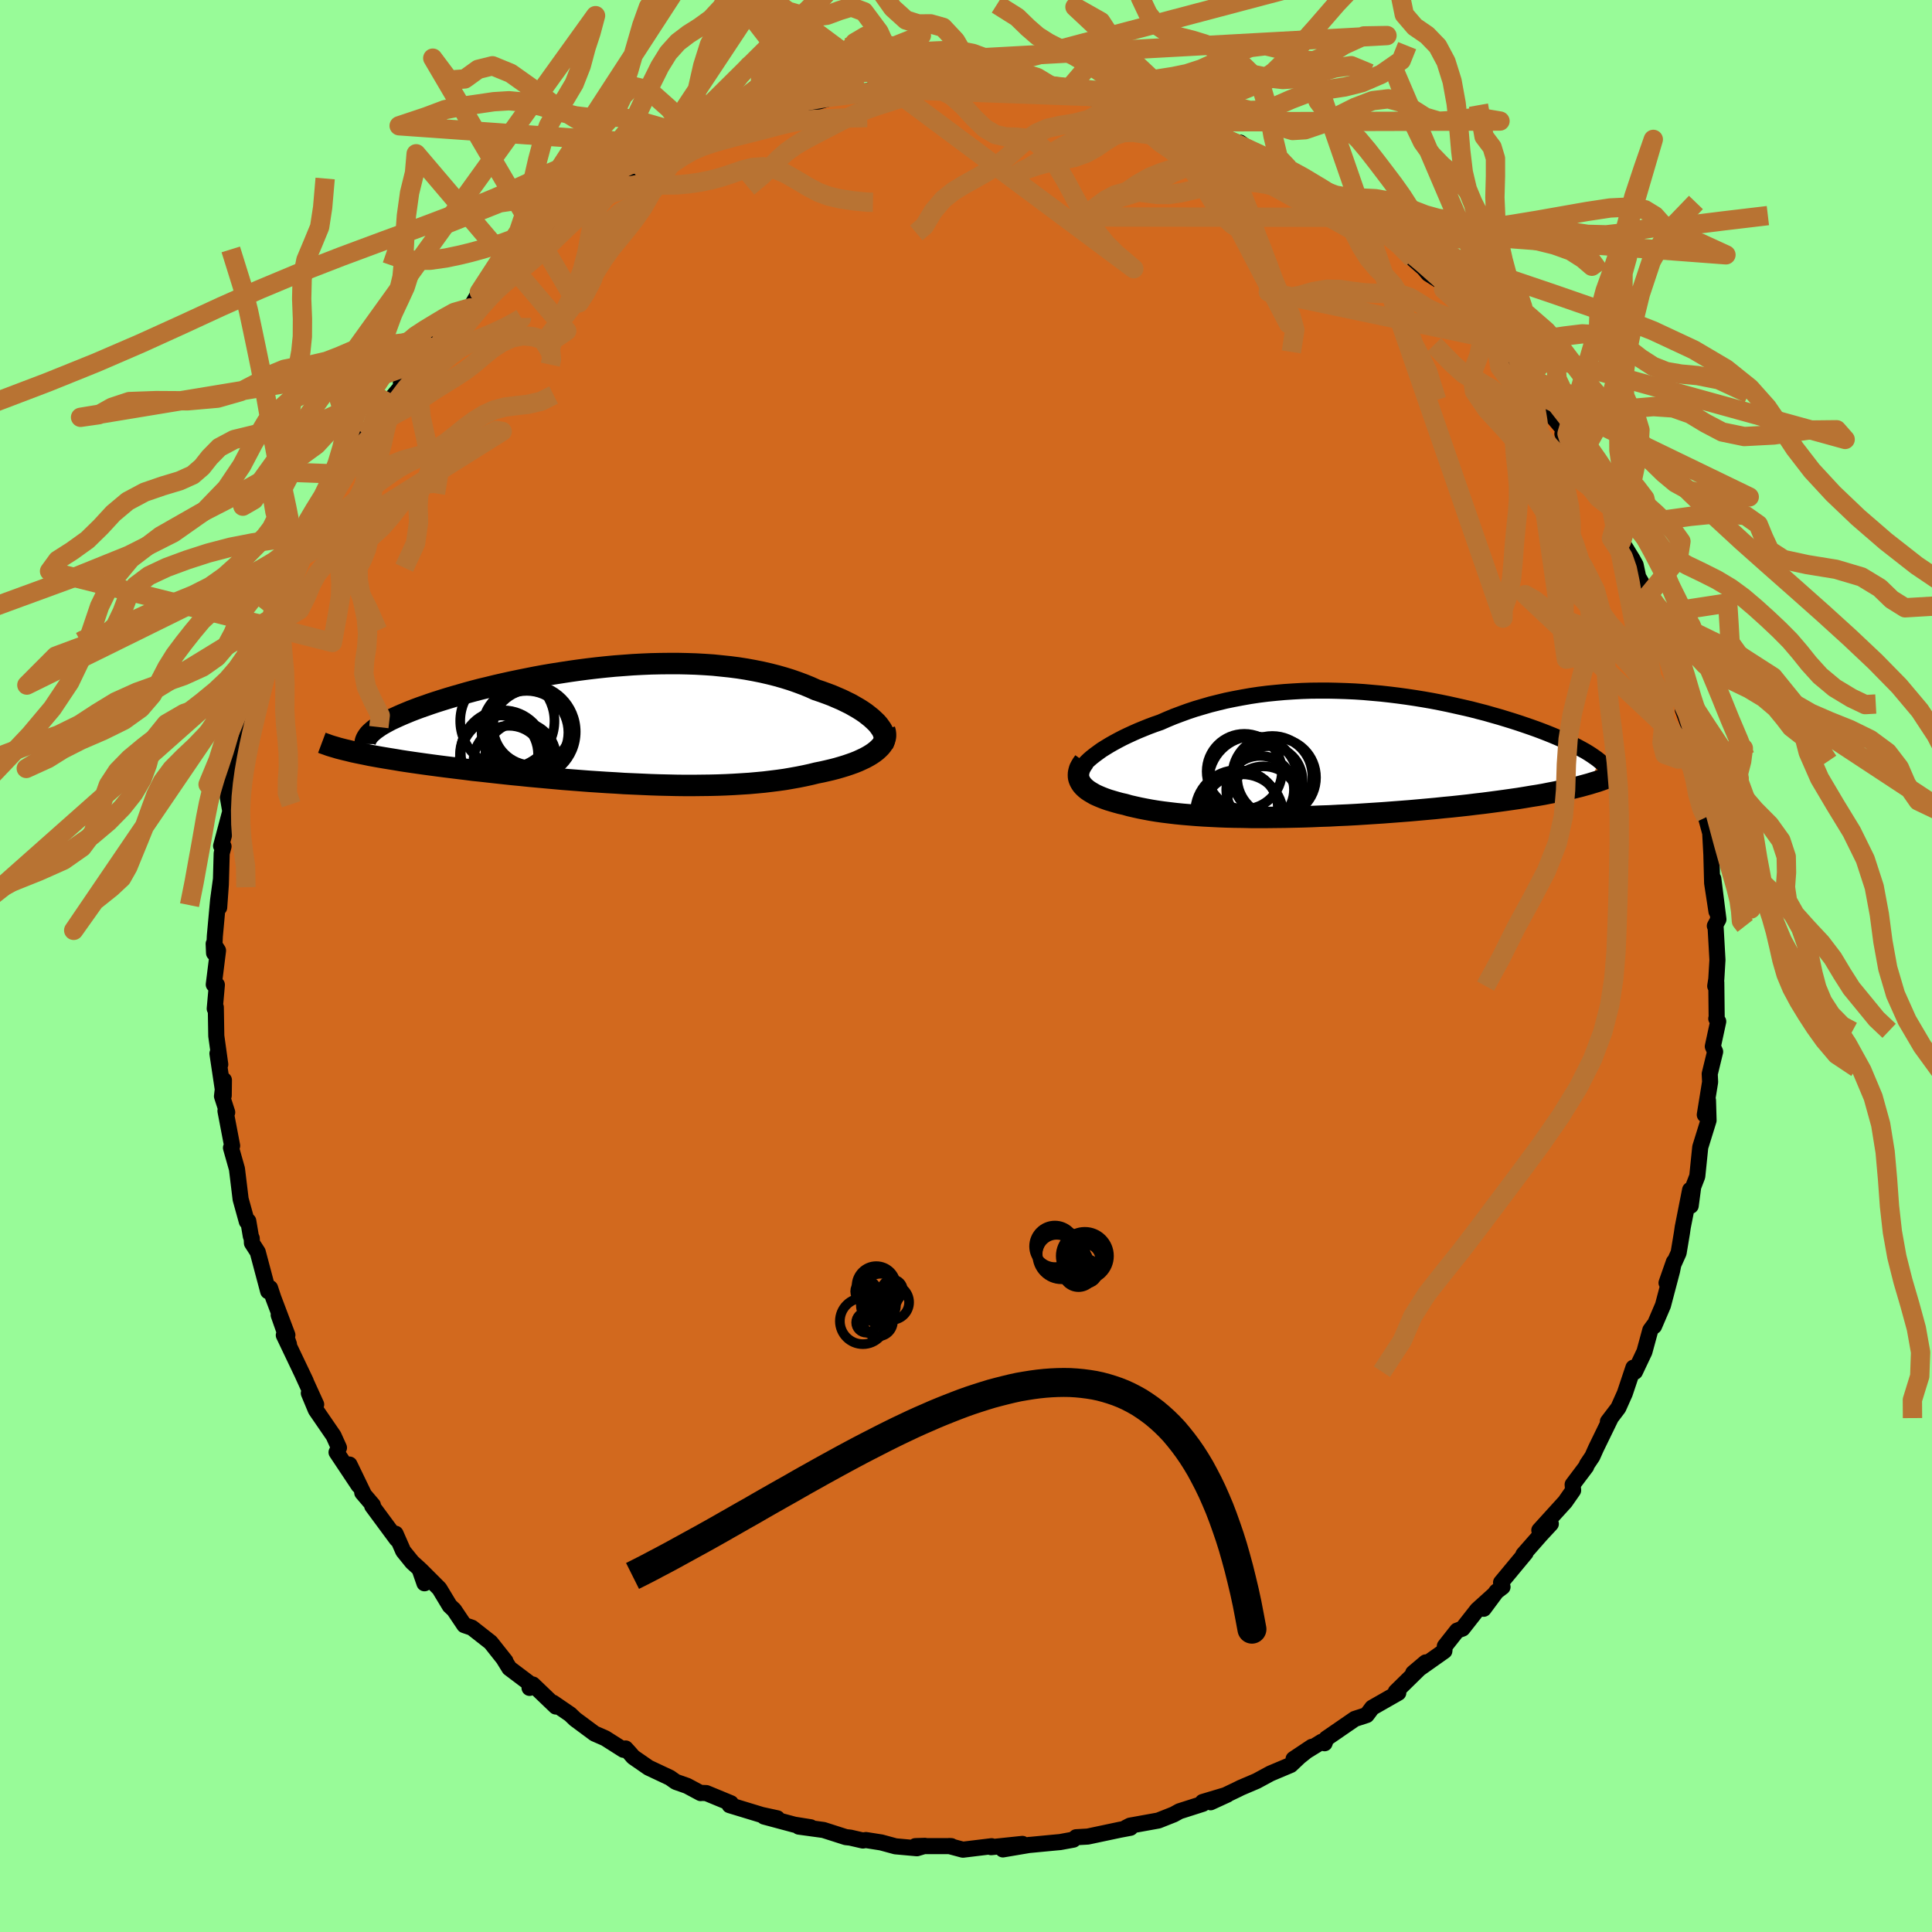 <svg xmlns="http://www.w3.org/2000/svg" width="500" height="500" viewBox="-100 -100 200 200"><defs><clipPath id="c"><path d="m26.6-.22-.25-.24-.27-.25-.3-.24-.32-.25-.35-.24-.38-.24-.4-.23-.42-.24-.45-.22-.47-.23-.49-.21-.51-.22-.53-.2-.55-.2-.57-.19-.62-.28-.64-.26-.67-.25-.69-.24-.71-.22-.74-.21-.75-.19-.78-.18-.8-.16-.82-.15-.83-.13-.85-.11-.86-.09-.88-.09-.89-.06-.9-.05L7-6.32l-.92-.02h-.93l-.94.01-.93.02-.94.04-.95.05-.94.07-.94.07-.94.09-.94.1-.93.11-.92.12-.92.13-.91.14-.89.14-.89.15-.87.16-.86.17-.84.17-.82.17-.81.18-.79.18-.77.19-.76.18-.73.19-.7.19-.69.2-.67.19-.64.19-.61.19-.6.19-.57.19-.54.19-.52.18-.51.19-.47.18-.46.19-.43.18-.41.18-.39.18-.37.17-.34.18-.31.17-.3.17-.27.17-.24.17-.23.16-2.27 2.3.42.09.44.09.45.09.47.1.5.09.5.09.53.09.55.09.56.09.58.1.59.09.61.09.63.09.64.09.66.09.68.09.7.09.72.09.73.09.75.09.77.1.78.08.8.09.81.09.82.09.84.09.85.08.86.09.87.08.88.08.88.08.89.08.9.07.9.07.91.07.91.06.91.06.91.05.91.06.91.04.91.04.9.04.9.03.89.02.89.02.88.01h.87l.86-.01.85-.01.85-.02.82-.03.82-.04.8-.05.79-.05.78-.07.75-.07.75-.09.72-.09.71-.1.69-.12.67-.12.65-.13.64-.14.61-.15.55-.11.53-.12.51-.12.5-.13.48-.14.46-.14.44-.15.42-.15.4-.16.37-.17.36-.17.33-.18.3-.18.28-.19.26-.2"/></clipPath><clipPath id="b"><path d="m-24.96.29.32-.25.34-.25.36-.26.4-.25.41-.25.44-.25.46-.25.48-.25.5-.24.52-.24.54-.24.56-.23.57-.23.59-.22.61-.21.68-.3.7-.29.72-.27.74-.27.75-.25.78-.23.79-.23.8-.2.82-.2.83-.17.85-.16.85-.15.87-.13.87-.11.89-.09.89-.08.9-.06.9-.05.91-.03.91-.01h.92l.91.02.92.03.91.04.91.06.91.08.9.08.9.1.89.11.88.12.87.13.86.14.86.15.83.16.83.17.81.18.8.18.78.18.77.2.74.19.73.21.71.2.69.21.68.21.65.21.62.21.61.21.59.21.56.21.54.21.52.21.5.21.48.21.46.21.44.2.42.21.4.21.37.2.36.2.33.2.31.2.29.2.27.19.25.2-1.04 2.4-.44.12-.47.13-.48.12-.5.12-.53.12-.54.11-.57.12-.58.11-.6.12-.63.11-.64.1-.65.11-.68.11-.69.1-.71.1-.73.1-.75.1-.77.1-.78.09-.81.1-.82.09-.84.09-.85.08-.86.09-.88.08-.89.08-.9.08-.9.07-.92.07-.92.07-.92.06-.93.06-.94.06-.93.05-.93.04-.93.05-.93.03-.93.04-.92.03-.91.02-.91.02-.9.01-.89.01h-1.74l-.85-.02-.84-.01-.82-.02-.81-.03-.79-.04-.77-.04-.75-.05-.74-.06-.71-.06-.7-.07-.67-.08-.65-.08-.63-.09-.61-.1-.59-.11-.56-.11-.54-.12-.52-.12-.49-.14-.45-.1-.44-.12-.41-.12-.4-.12-.37-.13-.36-.14-.33-.14-.31-.14-.28-.16-.27-.16-.24-.16-.21-.17-.19-.18-.16-.18-.13-.19"/></clipPath><filter id="a"><feTurbulence baseFrequency=".05" numOctaves="3" result="noise" type="noise"/><feDisplacementMap in="SourceGraphic" in2="noise" scale="2"/></filter></defs><rect width="100%" height="100%" x="-100" y="-100" fill="#98FB98"/><path fill="#D2691E" stroke="#000" stroke-linejoin="round" stroke-width="1.667" d="m77.67 1.37-.11.71.11-.38.04 3.63-.04.12.2.29-.56 2.59.24.54-.56 2.3.04.84-.55 3.39.33-1.49.06 2.07-.86 2.77-.31 3.02-.42 1.09-.26 1.96-.06-1.64-.76 3.85-.09.62-.34 2.04-.58 1.29-.67 1.82.76-2.17-.19.94-.94 3.56-.92 2.15-.03-.08-.36.49-.61 2.24-.98 2.07-.16-.42-.89 2.66-.67 1.5-1.08 1.42.29-.36-1.52 3.12-.38.85-.57.85-.07.2-1.4 1.86.05.6-.83 1.19-2.67 2.94 1.19-.66-1.04 1.12-1.8 2.05.23-.16-2.54 3.06.15.46-.63.48-1.32 1.78.96-1.36-1.62 1.46-1.53 1.95-.56.21-1.27 1.61-.05.5-3.23 2.28 1.3-1.1-3.1 3.04.25.07.01.04-2.42 1.38-.28.16-.57.76-1.23.4-2.95 2.03-.18.49-.29-.16-2.92 1.79 1.89-1.26-1.29 1.03-.9.85-2.09.88-1.44.78-1.62.69-.36.18-2.78 1.33 1.72-.79-2.54.76.01.19-2.41.77-.6.33-1.59.63-2.93.53-.41.21.45.01-1.11.21-3.3.7-1.21.07-.29.25-1.36.25-.66.06-2.62.25.13-.02-2.78.47 2.02-.57-3.24.34.05-.1-2.97.36-1.42-.38.22.01h-3.72l.99-.03-.83.25-2.22-.2-1.47-.4-1.59-.25-.32.05-1.3-.3-.46-.05-2.31-.74-2.56-.35 1.23.07-1.69-.27-3.13-.84 1.36.18-1.61-.35-3.32-1.01.13-.2-2.54-1.05-.52-.02-.07.02-1.4-.75-1.17-.41-.61-.43-2.21-1.04-1.59-1.1-.38-.44-.41-.45-.22.14-1.89-1.2-1.1-.48-2.01-1.49-.52-.5-1.77-1.21.29.4-2.38-2.28-.34.35.1-.39-2.19-1.65-.58-.94.17.2-1.53-1.93-1.94-1.52-.79-.27-1.06-1.58-.44-.41-1.08-1.79-1.94-1.94.4 1.39-.52-1.5-.75-.68-.93-1.15-.79-1.8.12.57-2.54-3.44.07-.09-1.1-1.29.14.11-1.46-3.02.95 2.17-2.29-3.44.25-.47-.56-1.24-1.84-2.68-.72-1.73.76 1.17-1.42-3.12.34.71-2.27-4.76.53.93-1.06-3.02.9 2.07-1.46-3.86-.33-1-.2.33-1.08-4.06-.6-.93-.02-.49-.09-.2-.27-1.59-.15.05-.64-2.31-.38-3.13-.62-2.19.12-.21-.69-3.61.18.15-.54-1.67.2-1.67-.02 1.6-.65-4.35.29 1.13-.41-2.95-.05-2.97-.11.15.22-2.47-.32-.03.44-3.52-.45-.7.04.96.08-1.76.34-3.72.3-2.21-.19 2.97.17-2.38.09-3.23.19-.71-.25-.05.95-3.58-.28-1.61.12-.67.21-.6.49-2.63.22-1.08.22.11 1.09-4.66.04.25.28-.68.6-2.2.18-1.67.47-1.43-.13.58 1.22-3.69.26-.88-.08.49 1.34-3.49 1.02-2.05.33-1.12.03.58.3-.92.39-.93.4-1.61.45-.79.53-.42 1.69-3.79 1.13-1.6.95-1.65.24-.03.17-.76 1.04-.8.51-.44.9-2.11-.01-.03 1.77-2.11-.43.07 2.33-2.28.84-1.58-.18.26 1.84-1.96.16-.29.54-.55 1.65-1.35.94-1.63 1.47-1.01.5-.73-.23.59.41-.58 2.18-1.76 2.04-1.69-.55.33 1.62-1.26 1.93-.99 1.28-1.74-.42.64 1.19-1.39 1.09-.23 2.29-1.34.74-.72 1.1-.41.4-.32 1.04-.51 1.39-.86 2.18-.99 1.5-.5-1.62.36 3.76-1.29-.47.14 1.36-.49 1.98-1.01 2.04-.52-1.29.3 1.5-.66 3.01-.88-.1.15 1-.18-.49.21 3.14-.95 2.88-.35-.45.29-.83-.28 4.88-.54-.58.11 1.36.12 1.07-.52.71.05 2.43.08.22.03 2.47-.2.32-.18 1.43.19.43-.16 3.43.4-1.35-.17 3.19.51-1.07-.12 2.34.05.8.37 4.08.76.08-.27.49.13.1-.08 1.43.78.14-.13 1.12.41 3.43.95-.93-.32 2.26.76.26.2 2.01.72.49.23 3.26 1.35-.12-.36 1.46 1.07.98.49 1.08.58 1.5.53-.74-.33 1.96 1.33 1.85.98-.3-.05 3.39 1.86-1.42-.75 2.77 2.03.1.13 2.24 1.65-.2-.58 1.64 1.26 1.59 1.84 1.68 1.47-1.51-1.62 1.42 1.69 1.85 1.17-.27.44 1.69 1.5.55-.02 2.48 3.43 1.12.4-.02.34 1.77 2.18-.68-.44 1.69 1.95-.12-.26-.33.13 1.88 1.82 1.28 2.17 1.47 1.74-.48.02 1.99 2.55-.49-.99.51 1.86.41.13 1.74 3.36.91.75.34 1.97.69.41.02 1.09L69-42.1l.32.58.27 1.26 1.07 1.82.56 2 .33.9-.27-.88.68 2.27.68 2.25.73 2.45-.07-.02.59 1.52.25.47.06.94 1.08 2.91.2 1.21.15.87v-.22l.15 1.29.27 2.41.84 2.29-.29.39.44 1.62.12 2.21.08 2.97.45 2.95-.33-3.4.53 4.21-.37.68.08.16.19 3.36-.12 2-.11.71" filter="url(#a)"/><path fill="#fff" d="m-24.96.29.32-.25.34-.25.36-.26.4-.25.41-.25.44-.25.46-.25.48-.25.5-.24.52-.24.54-.24.56-.23.57-.23.59-.22.61-.21.68-.3.7-.29.72-.27.74-.27.75-.25.78-.23.79-.23.8-.2.82-.2.83-.17.85-.16.85-.15.87-.13.87-.11.89-.09.89-.08.9-.06.9-.05.91-.03.91-.01h.92l.91.02.92.03.91.04.91.06.91.08.9.08.9.1.89.11.88.12.87.13.86.14.86.15.83.16.83.17.81.18.8.18.78.18.77.2.74.19.73.21.71.2.69.21.68.21.65.21.62.21.61.21.59.21.56.21.54.21.52.21.5.21.48.21.46.21.44.2.42.21.4.21.37.2.36.2.33.2.31.2.29.2.27.19.25.2-1.04 2.4-.44.12-.47.13-.48.12-.5.12-.53.12-.54.11-.57.12-.58.11-.6.12-.63.11-.64.1-.65.11-.68.11-.69.1-.71.1-.73.1-.75.1-.77.1-.78.09-.81.1-.82.09-.84.09-.85.08-.86.09-.88.08-.89.08-.9.08-.9.07-.92.07-.92.07-.92.06-.93.06-.94.06-.93.05-.93.04-.93.05-.93.03-.93.04-.92.03-.91.02-.91.02-.9.01-.89.01h-1.74l-.85-.02-.84-.01-.82-.02-.81-.03-.79-.04-.77-.04-.75-.05-.74-.06-.71-.06-.7-.07-.67-.08-.65-.08-.63-.09-.61-.1-.59-.11-.56-.11-.54-.12-.52-.12-.49-.14-.45-.1-.44-.12-.41-.12-.4-.12-.37-.13-.36-.14-.33-.14-.31-.14-.28-.16-.27-.16-.24-.16-.21-.17-.19-.18-.16-.18-.13-.19" filter="url(#a)" transform="translate(37.99 -21.9)"/><path fill="#fff" d="m26.6-.22-.25-.24-.27-.25-.3-.24-.32-.25-.35-.24-.38-.24-.4-.23-.42-.24-.45-.22-.47-.23-.49-.21-.51-.22-.53-.2-.55-.2-.57-.19-.62-.28-.64-.26-.67-.25-.69-.24-.71-.22-.74-.21-.75-.19-.78-.18-.8-.16-.82-.15-.83-.13-.85-.11-.86-.09-.88-.09-.89-.06-.9-.05L7-6.32l-.92-.02h-.93l-.94.01-.93.02-.94.04-.95.05-.94.07-.94.07-.94.09-.94.1-.93.11-.92.12-.92.13-.91.14-.89.14-.89.15-.87.16-.86.17-.84.17-.82.17-.81.18-.79.18-.77.19-.76.18-.73.19-.7.19-.69.2-.67.19-.64.19-.61.19-.6.19-.57.19-.54.19-.52.18-.51.19-.47.18-.46.19-.43.18-.41.18-.39.18-.37.17-.34.18-.31.17-.3.17-.27.17-.24.17-.23.16-2.27 2.3.42.09.44.09.45.09.47.1.5.09.5.09.53.09.55.09.56.09.58.1.59.09.61.09.63.09.64.09.66.09.68.09.7.09.72.09.73.09.75.09.77.1.78.08.8.09.81.09.82.09.84.09.85.08.86.09.87.08.88.08.88.08.89.08.9.07.9.07.91.07.91.06.91.06.91.05.91.06.91.04.91.04.9.04.9.03.89.02.89.02.88.01h.87l.86-.01.85-.01.85-.02.82-.03.82-.04.8-.05.79-.05.78-.07.75-.07.75-.09.72-.09.71-.1.69-.12.67-.12.65-.13.64-.14.61-.15.55-.11.53-.12.51-.12.5-.13.48-.14.46-.14.44-.15.42-.15.4-.16.37-.17.36-.17.33-.18.3-.18.28-.19.26-.2" filter="url(#a)" transform="translate(-35.87 -24.97)"/><g fill="none" stroke="#000" transform="translate(37.99 -21.9)"><path stroke-linejoin="round" stroke-width="1.667" d="m-26.36 2.45-.02-.18.02-.18.06-.2.09-.21.13-.21.16-.23.2-.23.22-.23.26-.25.28-.24.32-.25.34-.25.36-.26.4-.25.41-.25.44-.25.46-.25.48-.25.5-.24.52-.24.54-.24.56-.23.57-.23.59-.22.61-.21.68-.3.7-.29.72-.27.74-.27.75-.25.78-.23.79-.23.8-.2.82-.2.83-.17.85-.16.85-.15.87-.13.87-.11.89-.09.89-.08.9-.06.9-.05.91-.03.91-.01h.92l.91.02.92.03.91.04.91.06.91.08.9.08.9.1.89.11.88.12.87.13.86.14.86.15.83.16.83.17.81.18.8.18.78.18.77.2.74.19.73.21.71.2.69.21.68.21.65.21.62.21.61.21.59.21.56.21.54.21.52.21.5.21.48.21.46.21.44.2.42.21.4.21.37.2.36.2.33.2.31.2.29.2.27.19.25.2.22.18.21.19.18.19.16.18.14.18.12.17.1.17.08.17.06.17.05.17" filter="url(#a)"/><path stroke-linejoin="round" stroke-width="2.222" d="m-25.77.73-.18.25-.15.25-.12.23-.07.24-.05.22-.01.22.01.22.05.2.08.2.11.2.13.19.16.18.19.18.21.17.24.16.27.16.28.16.31.14.33.14.36.14.37.13.4.12.41.12.44.12.45.1.49.14.52.12.54.12.56.11.59.11.61.1.63.09.65.08.67.08.7.07.71.06.74.06.75.05.77.04.79.04.81.03.82.02.84.01.85.02h1.74l.89-.01.9-.01.91-.02.91-.02.92-.03.93-.04.93-.03.93-.05.93-.04.93-.05.94-.06.93-.06.92-.06.92-.07.92-.07.9-.07.9-.08.89-.08.88-.08.86-.09.85-.08.84-.09.82-.09.81-.1.78-.09.77-.1.75-.1.73-.1.71-.1.69-.1.68-.11.65-.11.64-.1.63-.11.6-.12.58-.11.57-.12.54-.11.53-.12.5-.12.48-.12.47-.13.44-.12.42-.13.4-.12.38-.13.36-.13.34-.13.32-.14.3-.13.28-.14.26-.13.24-.14" filter="url(#a)"/><circle cx="-6.28" cy="2.232" r="4.144" clip-path="url(#b)" filter="url(#a)"/><circle cx="-7.545" cy="3.652" r="3.506" clip-path="url(#b)" filter="url(#a)"/><circle cx="-5.84" cy="2.387" r="4.082" clip-path="url(#b)" filter="url(#a)"/><circle cx="-8.24" cy="2.747" r="4.632" clip-path="url(#b)" filter="url(#a)"/><circle cx="-9.395" cy="6.297" r="4.244" clip-path="url(#b)" filter="url(#a)"/><circle cx="-7.195" cy="4.957" r="3.724" clip-path="url(#b)" filter="url(#a)"/><circle cx="-9.9" cy="5.992" r="4.374" clip-path="url(#b)" filter="url(#a)"/><circle cx="-9.425" cy="5.497" r="3.716" clip-path="url(#b)" filter="url(#a)"/><circle cx="-9.18" cy="1.762" r="3.894" clip-path="url(#b)" filter="url(#a)"/><circle cx="-6.69" cy="2.672" r="3.532" clip-path="url(#b)" filter="url(#a)"/></g><g fill="none" stroke="#000" transform="translate(-35.87 -24.97)"><path stroke-linejoin="round" stroke-width="2.222" d="m27.26 2 .1-.19.05-.2.02-.21-.02-.21-.06-.22-.08-.23-.12-.24-.16-.23-.18-.25-.21-.24-.25-.24-.27-.25-.3-.24-.32-.25-.35-.24-.38-.24-.4-.23-.42-.24-.45-.22-.47-.23-.49-.21-.51-.22-.53-.2-.55-.2-.57-.19-.62-.28-.64-.26-.67-.25-.69-.24-.71-.22-.74-.21-.75-.19-.78-.18-.8-.16-.82-.15-.83-.13-.85-.11-.86-.09-.88-.09-.89-.06-.9-.05L7-6.32l-.92-.02h-.93l-.94.01-.93.02-.94.04-.95.05-.94.07-.94.07-.94.09-.94.1-.93.11-.92.12-.92.13-.91.14-.89.14-.89.15-.87.16-.86.17-.84.17-.82.17-.81.18-.79.18-.77.19-.76.18-.73.19-.7.19-.69.2-.67.19-.64.19-.61.19-.6.19-.57.19-.54.19-.52.18-.51.19-.47.18-.46.19-.43.18-.41.18-.39.18-.37.17-.34.18-.31.17-.3.17-.27.17-.24.17-.23.16-.2.17-.17.15-.16.16-.13.16-.1.15-.09.15-.06.14-.05.15-.02.14V2" filter="url(#a)"/><path stroke-linejoin="round" stroke-width="2.222" d="m27.44.49.07.24.03.23v.23l-.04.22-.08.23-.1.21-.14.22-.17.21-.2.2-.22.2-.26.2-.28.19-.3.18-.33.18-.36.17-.37.17-.4.16-.42.15-.44.15-.46.14-.48.14-.5.13-.51.12-.53.12-.55.11-.61.15-.64.14-.65.13-.67.12-.69.12-.71.1-.72.09-.75.09-.75.07-.78.07-.79.05-.8.05-.82.04-.82.03-.85.02-.85.01-.86.01h-.87l-.88-.01L5 6.25l-.89-.02-.9-.03-.9-.04-.91-.04-.91-.04-.91-.06-.91-.05-.91-.06-.91-.06-.91-.07-.9-.07-.9-.07-.89-.08-.88-.08-.88-.08-.87-.08-.86-.09-.85-.08-.84-.09-.82-.09-.81-.09-.8-.09-.78-.08-.77-.1-.75-.09-.73-.09-.72-.09-.7-.09-.68-.09-.66-.09-.64-.09-.63-.09-.61-.09-.59-.09-.58-.1-.56-.09-.55-.09-.53-.09-.5-.09-.5-.09-.47-.1-.45-.09-.44-.09-.42-.09-.4-.1-.38-.09-.36-.09-.35-.09-.33-.1-.31-.09-.29-.09-.27-.1-.26-.09-.24-.09" filter="url(#a)"/><circle cx="-9.405" cy=".719" r="4.872" clip-path="url(#c)" filter="url(#a)"/><circle cx="-9.04" cy=".149" r="4.046" clip-path="url(#c)" filter="url(#a)"/><circle cx="-12.04" cy="2.894" r="4.392" clip-path="url(#c)" filter="url(#a)"/><circle cx="-12.47" cy="3.069" r="4.044" clip-path="url(#c)" filter="url(#a)"/><circle cx="-11.61" cy="-.396" r="4.878" clip-path="url(#c)" filter="url(#a)"/><circle cx="-9" cy=".629" r="4.32" clip-path="url(#c)" filter="url(#a)"/><circle cx="-11.44" cy="3.774" r="3.674" clip-path="url(#c)" filter="url(#a)"/><circle cx="-10.24" cy="3.409" r="3.678" clip-path="url(#c)" filter="url(#a)"/><circle cx="-11.87" cy="3.679" r="4.666" clip-path="url(#c)" filter="url(#a)"/><circle cx="-9.6" cy=".794" r="4.308" clip-path="url(#c)" filter="url(#a)"/></g><g fill="none" stroke="#B87333" stroke-linejoin="round" stroke-width="2"><path d="m60.59-40.23 1.06.59 1.08.75 1.04.81.83.96.61 1.08.54 1.08.6 1.02.75.96.88.95.91.98.85 1.03.73 1.07.6 1.09.52 1.11.5 1.11.57 1.11.65 1.07.7 1 .64.95.5 1.01.31 1.21.28 1.47.43 1.52.43.91M-1.72-91.06l1.73-.19 1.19-.13 1.13-.03 1.15.04 1.14.1 1.13.11 1.12.13 1.16.15 1.23.15 1.28.17 1.28.16 1.19.15 1.07.15.95.15.88.16.91.21.98.25 1.1.29 1.16.31 1.15.31 1.11.32 1.15.37 1.49.51m-26.68-3.84-.8.01-1.17.13-1.13.32-1.07.42-1.07.41-1.1.37-1.12.35-1.11.39-1.12.46-1.13.53-1.12.58-1.08.56-1.02.53-.96.51-.94.56-.91.65-.84.74-.77.79-.93.92-1.45 1.21" filter="url(#a)"/><path d="m-1.94-91.09.79-.09 1.14-.24 1.15-.24 1.14-.15 1.15-.04 1.14.07 1.11.16 1.12.18 1.15.19 1.23.17 1.3.15 1.31.13 1.24.12 1.08.09.92.09.83.11.84.13.99.17 1.22.19 1.3.19.37-.02-26.73-.97 1.02-.27 1.17-.01 1.25.26 1.24.64 1.18 1.05 1.13 1.24 1.11 1.07 1.1.65 1.09.24 1.07.03 1.04.11 1.02.45 1.03.91 1.02 1.37.99 1.66.91 1.69.81 1.45.67 1.08.58.79.56.71.68.84 1.03 1.02 1.82 1.54-55.96-41.66 1.7 1.67 1.74 2.35 2.1 2.49 2.09 1.95 1.95 1.46 1.83 1.24 1.71 1.11 1.58.91 1.45.64 1.35.42 1.31.35 1.31.4 1.34.39 1.38.21 1.36-.17 1.29-.48 1.23-.38 1.31.49 1.55 2.08 1.61 3.57 1.25 2.44-1.36-.12-1.22-3.41-1.67-2.02-1.12.66-1.01 1.33-1.21.69-1.4-.36-1.51-1.28-1.52-1.76-1.5-1.75-1.48-1.41-1.48-1.1-1.52-1.03-1.64-1.2-1.78-1.33-1.9-1.36-2.1-1.68-2.56-2.37-3.59-.76 25.91 20.57.3-.76-.67-.62h-1.26l-1.4.07-1.32-.29-1.29-.82-1.37-1.33-1.52-1.75-1.66-2.14-1.8-2.52-1.92-2.69-1.99-2.32-1.88-1.34-1.43-.48-.4-.52" filter="url(#a)"/><path d="m-2.4-112.71-2.08 1.94-1.42 1.34-1.24.87-1.23.71-1.24.92-1.23 1.34-1.18 1.65-1.17 1.69-1.21 1.5-1.19 1.33-1.09 1.44-.87 1.85-.71 2.3-.68 2.37-.77 1.91-.78 1.13-.66.53-1.07.37" filter="url(#a)"/><path d="m-25.56-86.02-1.09-1.49-1.16.02-.98.55-1.17.32-1.45-.16-1.6-.46-1.56-.43-1.43-.19-1.37.02-1.45.02-1.61-.19-1.75-.44-1.79-.54-1.72-.43-1.62-.15-1.59.1-1.63.24-1.67.24-1.73.34-1.94.73-2.81.94 29.83 2.11.44-.09-.88.22-1.32.29-1.32.33-1.2.4-1.09.48-1.08.55-1.09.59-1.13.6-1.14.58-1.17.51-1.22.41-1.31.3-1.42.19-1.53.15-1.59.16-1.57.23-1.49.37-1.28.48-.99.51-.75.4-.83.28-1.28.64 50.47-20.04-.8.71-.96.52-1.08.38-1.17.35-1.2.43-1.17.51-1.19.55-1.2.52-1.21.45-1.16.41-1.1.41-1.04.43-1.02.47-1.02.48-1.02.49-1.03.52-1.08.58-1.14.61-1.19.5-1.34.49-2.11 1.65-.06-1.57-1.8-2.31-2.18-1.94-1.64-.39-.99 1-.72 1.5-.9 1.16-1.32.35-1.82-.58-2.22-1.37-2.38-1.8-2.26-1.6-1.88-.77-1.49.37-1.37.99-1.62.12-1.7-2.27 14.83 25.25.32.08.67-1.03.71-1.37.5-1.58.36-1.69.41-1.56.67-1.25.93-.88 1.07-.6 1.04-.52.89-.65.75-.93.75-1.26 1.01-1.41 1.56-1.35" filter="url(#a)"/><path d="m-28.73-84.73-1.7 1.05-1.05 1.33-.69 1.42-.62 1.29-.68 1.17-.78 1.12-.84 1.08-.84 1.03-.81.99-.74 1.03-.7 1.11-.72 1.16-.77 1.16-.81 1.14-.86 1.11-.91 1.1-.85 1.08-.4 1.03.54.87m14.23-21.27.72-.5.53-.82.71-1.12.89-1.09 1.04-.8 1.14-.54 1.11-.53 1.02-.79.91-1.21.82-1.56.79-1.67.81-1.49.92-1.22 1.18-1.16 1.48-1.45 1.53-1.56.6-.66" filter="url(#a)"/><path d="m-10.23-87.83-2.53.05-1.77.09-1.18.05-.96.08-.96.16-1.01.22-1.04.26-1.05.28-1.09.28-1.12.28-1.14.29-1.13.31-1.08.31-1.03.35-1.01.44-1.06.61-1.2.81-1.31.76-1.44-.17 23.58-35.62-.93.68-1.58 1.99-1.38 1.45-1.36.97-1.4 1.03-1.31 1.42-1.14 1.83-.98 2.13-.89 2.18-.9 1.99-.96 1.64-1.03 1.26-1.07 1.1-1 1.25-.87 1.68-.69 2.19-.56 2.46-.56 2.24-.76 1.58-1.13.69h-1.55l-1.55.22.02 3.64 15.73-15.59-.68 1.22-.93 1.07-1.13.87-1.09.76-.99.83-.95 1.01-.95 1.2-.93 1.28-.92 1.23-.89 1.07-.92.85-.99.67-1.13.53-1.31.4-1.39.22-1.12.31.19 2.39M75.78-20.48l.99 1.98.8 1.63.97 1.48 1.16 1.53 1.07 1.63.77 1.62.53 1.53.43 1.4.43 1.33.44 1.33.4 1.41.35 1.48.34 1.51.43 1.49.6 1.43.73 1.36.81 1.33.85 1.31.98 1.37 1.27 1.5 2.07 1.38m-135.23-72.8.12-.56-.1-.98.21-1.23.53-1.32.67-1.35.68-1.37.64-1.45.57-1.57.45-1.71.33-1.77.35-1.68.55-1.43.92-1.13 1.23-.95 1.04-.89" filter="url(#a)"/><path d="m-35.58-80.92-1.63 1.26-1.18.77-.92.68-.86.72-.9.84-.97.93-1 .97-1.03.95-1.03.9-.99.82-.92.74-.83.69-.76.69-.76.79-.81.9-.86 1.02-.84 1.03-.75.99-.74.98-1.2 1.37" filter="url(#a)"/><path d="m-9.63-79.06-.58-.01-1.44-.14-1.39-.21-1.16-.27-1.06-.39-1.08-.57-1.15-.69-1.19-.68-1.18-.5-1.15-.22-1.11.08-1.08.28-1.07.37-1.06.35-1.08.29-1.12.23-1.18.17-1.25.11-1.29.01-1.26-.07-1.17-.03-1.1.19-1.21.55-1.88.63m-22.17 5.8 1.04.36 1.72.36h1.8l1.64-.23 1.38-.29 1.16-.28 1.06-.29 1.09-.32 1.2-.38 1.28-.47 1.28-.58 1.24-.71 1.15-.81 1.07-.84.99-.67.96-.34 1.02-.11 1.09-.2-3.14 2.72.09-2.43-.09-2.13.42-1.61 1.01-.83 1.32-.4 1.3-.43 1.1-.75.94-1.14.82-1.47.79-1.67.79-1.74.82-1.65.88-1.42.99-1.1 1.09-.83 1.17-.74 1.17-.85 1.1-1.18.96-1.62.85-2.14.83-2.62.88-2.73.89-2.07.92-.65m95.6 89.29-1.9.35-1.38-.49-.3-1.21.14-1.46.11-1.38-.1-1.23-.34-1.12-.58-1.08-.74-1.08-.85-1.08-.91-1-1.01-.86-1.16-.69-1.36-.56-1.52-.52-1.52-.56-1.32-.64-1.04-.74-.97-.75-1-.57 17.75 16.67-1.27.15-.22-.82-.52-1.11-.83-1.13-.8-1.09-.55-1.09-.32-1.14-.27-1.21-.38-1.23-.58-1.19-.76-1.08-.85-.94-.86-.86-.8-.88-.73-1-.63-1.12-.54-1.14-.62-1.06-1.08-1.12" filter="url(#a)"/><path d="m-48.23-71.49 1.79-1.6 1.26-1.22.92-1.22.71-1.53.58-1.8.51-1.8.58-1.59.75-1.26.94-.99 1.06-.88 1.05-.93.95-1.13.82-1.4.71-1.74.68-2.08.68-2.36.68-2.35.69-1.92.9-1.24 2.35-1.2-20.76 31.97 1-.82.54-.58.47-.66.6-.97.68-1.3.67-1.6.61-1.82.53-1.95.49-2.03.46-2 .5-1.87.61-1.64.8-1.43.94-1.36.92-1.55.73-1.86.51-1.9.5-1.52.47-1.76-36.51 50.78 1.14-.66.75-1.07.78-1.27 1.02-1.4 1.18-1.45 1.24-1.32 1.24-1.04 1.23-.76 1.2-.57 1.13-.5 1.03-.58.91-.74.8-.93.73-1.09.73-1.17.8-1.16.93-1.04 1.02-.87 1.07-.7 1.01-.61.95-.57 1.01-.56 1.64-.47-2.35 2.19-.86 1.64-.51 1.31-.69 1.21-.63 1.35-.25 1.64.2 1.95.46 2.07.39 1.89.07 1.46-.31 1-.48.72-.36.81-.08 1.22.05 1.75-.31 2.16-1.17 2.53M75.63-21.55l4.84-.99-.17 1.33-.47 1.82.51 1.69 1.32 1.54 1.53 1.54 1.17 1.63.55 1.67.03 1.64-.11 1.52.21 1.43.78 1.38 1.28 1.43 1.42 1.52 1.22 1.6.96 1.6.96 1.51 1.24 1.51 1.35 1.65 1.31 1.24" filter="url(#a)"/><path d="m75.63-21.55 2.32-.23 1.76.8.33 1.55-.32 1.79-.36 1.82-.06 1.79.38 1.74.86 1.61 1.24 1.46 1.42 1.33 1.35 1.27 1.09 1.31.79 1.42.54 1.54.39 1.58.33 1.56.39 1.47.59 1.41.88 1.36 1.13 1.15 1.07.58M-55.51-63.98l-1.33-.85-1.49.35-1.92.2-1.84.2-1.51.42-1.3.56-1.3.5-1.42.33-1.51.21-1.45.29-1.35.56-1.39.83-1.75.91-2.41.69-3.08.27-3.28-.02-2.77.1-1.79.59-1.37.77-1.89.27 35.49-5.86-.55 2.5-1.06.89-.96.76-.68.95-.45 1.1-.29 1.16-.25 1.16-.32 1.14-.47 1.14-.61 1.21-.71 1.31-.7 1.41-.62 1.46-.46 1.42-.31 1.31-.17 1.18-.04 1.05.05.99.06 1.03-.05 1.3-.31 1.87-.52 2.83-29.28-7.38.83-1.14 1.49-.95 1.6-1.15 1.38-1.35 1.29-1.4 1.49-1.25 1.76-.94 1.89-.65 1.73-.52 1.36-.61.96-.83.79-1 1-1.02 1.54-.82 2.18-.53 2.6-.3 2.59-.21 2.13-.29 1.35-.57.37-1.13-.59-1.92-.35-1.89 5.65 3.03-.9 2.11-.26.81-.43.72-.14 1.03.07 1.43.06 1.76-.02 1.96-.1 1.98-.18 1.82-.31 1.5-.45 1.13-.48.87-.28.77.08.84.47 1.03.75 1.46 1.05 2.36" filter="url(#a)"/><path d="m-61.24-55.76.05 1.39.08 1.22-.44 1.06-.56 1.34-.35 1.76-.12 1.97-.01 1.9-.07 1.62-.15 1.32-.12 1.12.02 1.11.21 1.2.33 1.37.3 1.48.12 1.5-.09 1.44-.21 1.35-.09 1.33.27 1.41.69 1.49.74 1.44-.14 1.21" filter="url(#a)"/><path d="m-62.28-54.96.9-.69.92-.67 1.03-.61 1.1-.6 1.12-.65 1.12-.72 1.11-.74 1.11-.69 1.06-.66.99-.65.91-.7.88-.75.92-.76 1.02-.67 1.09-.5 1.12-.22 1.08.1 1.03.32 1.04.02 1.4-.95-15.59-18.33-.17 1.97-.51 2.07-.33 2.37-.17 2.34-.11 2.12-.17 1.86-.37 1.56-.66 1.26-.9 1.08-.91 1.11-.62 1.42-.11 1.86.33 2.2.4 2.16.09 1.74-.4 1.18-.75.82" filter="url(#a)"/><path d="m-63.64-52.52.77-1.02.59-.6.58-.6.63-.68.69-.77.73-.84.8-.88.86-.9.92-.92.95-.92.94-.91.92-.87.91-.79.94-.69 1.04-.58 1.16-.51 1.24-.52 1.23-.57 1.05-.56.67-.4v-.04m-18.75 16.17-5.08-.19-.77 1.47-.25 1.36-.28 1.13-.32.97-.43.86-.63.83-.84.89-1 1.01-1.12 1.12-1.26 1.13-1.47 1.04-1.74.88-1.91.78-1.94.78-1.87.86-1.9.92-2.05.82-1.73.51-.3.16" filter="url(#a)"/><path d="m-67.84-44.31-.29-1.76.68-1.15.88-1.42.82-1.68.66-1.72.48-1.6.33-1.43.28-1.26.34-1.14.43-1.08.51-1.09.54-1.17.56-1.28.56-1.38.6-1.45.62-1.46.63-1.41.61-1.3.55-1.2.37-1.17.17-1.05-10.33 28.2.9-.94 1.16-.8 1.31-1.03 1.37-1.15 1.32-1.09 1.18-.91 1.03-.74.93-.61.92-.51.97-.47 1-.47 1.01-.55.97-.65.94-.74.95-.77.98-.72 1.02-.63 1.05-.48 1.1-.29 1.18-.15 1.24-.14 1.32-.31 1.3-.65" filter="url(#a)"/><path d="m-67.84-44.31-1.39.12-1.34-.04-1.38.15-1.9.28-2.26.44-2.33.61-2.23.72-2.08.77-1.83.86-1.38 1.04-.86 1.28-.55 1.45-.69 1.44-1.3 1.18-2.08.89-2.79 1.04-2.99 3 28.99-14.3 1.16-.51 1.3-.52 1.23-.75 1.08-1.14.93-1.41.81-1.44.76-1.25.79-.95.89-.63 1.01-.4 1.1-.3 1.14-.31 1.16-.35 1.19-.38 1.28-.38 1.39-.36 1.37-.44 1.04-.54.59.1-20.52 12.88.33-.91.42-.99.51-1.08.64-1.21.76-1.38.84-1.48.87-1.43.83-1.28.75-1.08.68-.91.62-.84.61-.84.6-.89.63-.95.67-1 .78-1.03.92-1.1 1.14-1.28 1.13-1.49" filter="url(#a)"/><path d="m-68.56-43.04-.71 1.35-1.46 1.39-1.7 1.12-1.37 1.07-.91 1.17-.63 1.26-.55 1.29-.67 1.25-.99 1.16-1.46 1.03-1.98.9-2.37.82-2.45.88-2.22 1-1.9 1.16-1.84 1.2-2.22 1.09-2.79.94-2.82 1.08-2.09 1.84-2.21 3.29m35.34-26.29-1.9-1.22-.48-1.12-.59-1.59-.28-1.66.23-1.62.49-1.71.5-1.88.4-1.95.29-1.87.25-1.68.26-1.49.27-1.36.26-1.4.16-1.57.01-1.84-.08-2.06.05-2.1.39-1.93.72-1.71.7-1.7.31-2.02.26-3" filter="url(#a)"/><path d="m-68.89-41.92-1.22 1.97-.94 1.66-.58 1.38-.44 1.31-.42 1.28-.43 1.25-.46 1.24-.49 1.23-.52 1.23-.53 1.26-.53 1.29-.53 1.36-.53 1.4-.49 1.41-.44 1.41-.45 1.4-.57 1.04 9.57-23.12-1.23 1.98-1.83 1.22-2.33.55-2.12.53-1.56.82-1.13 1.05-.96 1.15-.94 1.19-.92 1.23-.81 1.3-.72 1.39-.81 1.44-1.19 1.39-1.73 1.24-2.19 1.08-2.27.98-1.89.96-1.52.95-2.24 1.02 26.03-15.93.24.29.11 1.2.09 1.47.13 1.47.13 1.42.05 1.38-.01 1.35-.01 1.36.08 1.41.15 1.47.12 1.5.02 1.44-.09 1.37-.01 1.36.38 1.15" filter="url(#a)"/><path d="m-71.25-36.38-.17.12-.58.94-.66 1.17-.62 1.2-.57 1.21-.53 1.23-.48 1.29-.43 1.33-.37 1.39-.35 1.43-.37 1.43-.41 1.39-.45 1.36-.45 1.33-.4 1.34-.33 1.39-.29 1.46-.26 1.51-.27 1.53-.3 1.64-.36 2-.48 2.39m9.21-30.57-3.3-2.58 1.15-1.42 1.68-.99 1.13-.85.53-.88.12-1.02-.14-1.27-.31-1.59-.41-1.93-.46-2.27-.48-2.56-.47-2.69-.46-2.63-.46-2.41-.43-2.09-.39-1.86-.41-1.93-.62-2.46-1.21-3.88" filter="url(#a)"/><path d="m-53.77-49.76-1.28-.21-1.05.09-.81.38-.78.68-.81.99-.92 1.19-1.03 1.2-1.14 1.04-1.19.82-1.16.63-1.03.52-.87.51-.72.58-.62.76-.57 1.04-.56 1.34-.68 1.34-1.18.7-1.26.17" filter="url(#a)"/><path d="m-71.43-35.99-1.44 1.98-1.04 1.02-.76 1.06-.8 1.15-.99 1.15-1.19 1.12-1.37 1.13-1.47 1.14-1.53 1.17-1.54 1.18-1.54 1.19-1.47 1.22-1.27 1.3-.94 1.43-.57 1.58-.41 1.67-.59 1.67-1.15 1.54-1.91 1.34-2.56 1.14-2.87 1.15-2.89 1.6-2.95 2.46-2.31 2.76 34.34-30.46-1.67-.59-.28.99-.27 1.35-.48 1.34-.63 1.3-.74 1.3-.85 1.31-1.01 1.28-1.18 1.23-1.26 1.19-1.19 1.2-.95 1.28-.7 1.4-.55 1.5-.56 1.56-.62 1.54-.61 1.49-.56 1.37-.65 1.15-1.06.99-1.75 1.4-2.15 3.03 19.85-29.19.28 1.72-.35 1.49-.35 1.37-.32 1.33-.32 1.34-.33 1.39-.31 1.4-.27 1.38-.23 1.34-.18 1.3-.13 1.31-.06 1.38.02 1.45.1 1.48.18 1.41.21 1.46.04 2.18" filter="url(#a)"/><path d="m-73.17-29.78-.88 1.44-1.84.71-2.54.65-2.5.83-1.86 1.08-1.05 1.3-.52 1.44-.39 1.48-.55 1.49-.86 1.48-1.17 1.47-1.43 1.46-1.68 1.42-1.95 1.37-2.26 1.29-2.47 1.25-2.39 1.32-1.9 1.5-1.12 1.65-.42 1.62-.31 1.43-1.29 1.6-3.25 3.16M80.66-4.15l-.39-.5-.08-1.03-.16-1.11-.29-1.18-.39-1.37-.45-1.58-.47-1.67-.45-1.67-.43-1.6-.39-1.53-.35-1.43-.29-1.31-.21-1.18-.21-1.11-.29-1.11-.47-1.21-.63-1.31-.54-1.18-.28-.72-2.61-8.47 7.57-1.16.14 2.21.11 1.9.88 1.22 1.16.95 1.13.95 1.08 1.07 1.15 1.11 1.34 1.07 1.61.93 1.91.83 2.12.85 2.12 1.04 1.8 1.33 1.22 1.59.74 1.71 1.21 1.73 3.71 1.77-30.73-20.22.85-.2.58 1.26.55 1.59.51 1.48.42 1.3.35 1.2.35 1.18.39 1.19.45 1.19.47 1.17.43 1.13.37 1.13.33 1.18.35 1.29.44 1.38.53 1.47.57 1.56.49 1.74.37 2.07.31 2.5.59 2.83-10.59-32.54.89 1.2.64.73.85.69.87.98.78 1.25.8 1.29 1.02 1.11 1.31.9 1.57.78 1.66.8 1.54.93 1.24 1.05.88 1.07.72.94 1 .78 1.59.9 1.24 1.83m-18.6-17.23 3.08-3.77.27-1.75-.76-1.06-.93-.95-.98-.94-1.05-.94-1.04-1.07-.86-1.27-.56-1.52-.24-1.68-.01-1.74.06-1.71.01-1.69-.12-1.72-.22-1.86-.24-2.07-.08-2.31.25-2.43.65-2.36.58-2.09-.43-2.29-.18 31.7.4-1.33.18-1.49.21-1.92.5-2.41.51-2.43.11-1.95-.4-1.33-.66-1.01-.52-1.18-.12-1.73.3-2.42.61-3.02.83-3.39 1.13-3.39 1.73-3.08 2.89-3m-8.41 33.58-.33 1.2.6.9.62 1.03.42 1.21.28 1.35.24 1.38.29 1.28.33 1.16.35 1.11.33 1.18.3 1.33.26 1.46.2 1.44.09 1.26-.04 1.04-.1.82-4.18-21.12-1.35-1.04-1.08-1.4-.83-1.13-.78-.8-.82-.63-.86-.7-.85-.88-.85-1.09-.88-1.16-.92-1.05-.91-.81-.87-.53-.75-.4-.66-.46-.7-.61-1.34-.89" filter="url(#a)"/><path d="m66.81-47.43.86 1.11 1.58.37 2.53-.15 3.24-.45 3.24-.32 2.44.24 1.32.93.56 1.37.62 1.32 1.44.93 2.45.53 2.96.48 2.66.79 1.88 1.14 1.24 1.2 1.38.86 3.36-.2M66.81-47.43l-1.15-1.22-1.37-1.15-1.18-.85-.84-.77-.67-.8-.73-.83-.92-.83-1.08-.85-1.08-.9-.95-.95-.74-.96-.56-.9-.54-.75-.64-.59-.83-.45-.96-.44-1.04-.62-1.18-1.07-1.89-1.94" filter="url(#a)"/><path d="m64.16-51.54 3.47.9 1.75 1.06.89 1.17.32 1.37.2 1.41.45 1.29.83 1.11 1.19.95 1.43.81 1.54.74 1.51.76 1.4.84 1.31.96 1.27 1.08 1.25 1.13 1.22 1.15 1.12 1.13.99 1.16.97 1.21 1.15 1.27 1.5 1.25 1.74 1.05 1.42.68 1.1-.06" filter="url(#a)"/><path d="m63.75-51.67.11-1.45 1.24-2.23 1.48-2.76.63-2.37-.39-1.77-.82-1.54-.54-1.72.07-2.06.63-2.33.87-2.42.8-2.38.64-2.37.66-2.56.97-2.92 1.05-3.02-8.93 30.46.19.58.61.78.65.76.7.88.79 1.07.87 1.2.89 1.23.9 1.18.87 1.1.84 1.03.82 1.03.75 1.08.67 1.18.57 1.26.51 1.27.48 1.17.5.99.56.9.69 1.2.74 1.93" filter="url(#a)"/><path d="m53.05-89.11.58 3.25.83 1.1.35 1.16v1.82l-.06 2.22.1 2.28.3 2.15.46 2.06.54 2 .55 1.88.56 1.68.55 1.4.51 1.15.37 1.05.1 1.11-.18 1.21-.07 1.22.93 1.35 21.61 10.46-2.32.07-2.16-.28-1.77-.48-1.39-.76-1.2-1-1.16-1.13-1.19-1.11-1.14-1.01-.98-.94-.83-.89-.81-.85-.98-.8-1.28-.78-1.63-.76-1.87-.73-1.74-.62-.71-.34 4.23 29.21.56-.12-.13-.77-.23-1.19-.26-1.29-.18-1.34v-1.4l.17-1.5.24-1.57.21-1.62.11-1.65-.01-1.66-.14-1.6-.29-1.45-.45-1.2-.62-.98-.69-.88-.61-1.06-.4-1.48-.24-1.94-.34-2.09-.62-1.67-.31-.75L44.39-92.6l1.27 3.41.8 2.23.8 1.66.93 1.3 1.04 1.08 1.08.92.96.88.75 1.01.52 1.28.41 1.54.47 1.63.68 1.55.94 1.39 1.06 1.32.95 1.45.58 1.73.1 2-.23 2.07-.13 1.8.67 1.64 3-3.15v1.17l.15 1.92.76 1.61 1.23 1.08 1.61.54 1.95.05 2.19-.23 2.23-.19 2.05.14 1.76.62 1.59.96 1.73.91 2.27.47 3.06-.16 3.56-.51 2.95-.03.88 1-35.75-9.89-.12-.94-.54-1.76-.3-2.51-.12-2.64-.17-2.32-.37-1.84-.56-1.42-.62-1.23-.57-1.37-.41-1.74-.26-2.18-.21-2.45-.27-2.49-.42-2.31-.63-2.01-.86-1.61-1.1-1.14-1.27-.87-1.09-1.27-.53-2.58-.24-4.04" filter="url(#a)"/><path d="m55.28-64.74-1.63-.74-1.78-.9-1.58-.66-1.37-.51-1.14-.54-.94-.59-.86-.52-.95-.32-1.13-.11h-1.29l-1.34-.06-1.3-.16-1.27-.19-1.31-.02-1.42.24-1.45.41-1.38.25-1.85-.62 23.99 5.04-.23 1.44.22 1.31.59.76.53.68.29.98.06 1.4-.02 1.73.03 1.85.13 1.76.18 1.6.12 1.47.01 1.41-.1 1.44-.16 1.55-.16 1.68-.13 1.78-.16 1.77-.34 1.7-.54 1.52-.01.9-18.94-54.6-.21 1.08.86 1.15 1.17.91 1.14.9 1.04 1.01.94 1.12.91 1.17.9 1.18.9 1.19.87 1.23.82 1.28.75 1.34.62 1.37.49 1.32.45 1.19.59.97.89.72.96.75.39 2.18-1.69-1.5 2.57-.44 1.33 1.21 1.28 1.26 1.18 1.08 1 .94.97.7 1.13.35 1.41-.02 1.67-.25 1.81-.22 1.76.1 1.6.54 1.4.89 1.29 1 1.29.83 1.36.54 1.51.26 1.74.16 2.18.43 3.11 1.44" filter="url(#a)"/><path d="m83.01-77.68-4.63.55-3.14.39-1.91.13-1.52.09-1.65.25-1.89.35-1.98.23-1.95-.05-1.9-.29-1.95-.31-2.09-.08-2.21.24-2.18.45-1.93.38-1.52.11-1.08-.27-.83-.6-1.01-.69-1.83-.23-2.77.73 35.63 2.68-2.68-1.23-2.07-.6-1.16-.63-.73-.77-.72-.81-1.03-.63-1.54-.28-2.07.1-2.44.37-2.61.46-2.55.45-2.37.39-2.13.33-1.88.28-1.63.18-1.42.02-1.25-.22-1.16-.49-1.15-.67-1.21-.59-1.4-.12-1.58.42-.99.16-28.48-.04.22-.42.39-.27.6-.47.82-.6.97-.52 1.07-.3 1.09-.04 1.09.14 1.13.15 1.2.01 1.29-.19 1.38-.32 1.4-.34 1.38-.28 1.3-.15 1.22-.02 1.13.08 1.04.17 1 .26 1.01.32 1.13.29 1.33.19 1.58.2 2.36.87" filter="url(#a)"/><path d="m65.84-73.21-1.05.77-.91-.78-1.27-.81-1.7-.61-1.9-.47-1.85-.46-1.66-.47-1.47-.43-1.35-.34-1.31-.22-1.28-.17-1.28-.21-1.26-.35-1.24-.48-1.24-.52-1.3-.43-1.38-.24-1.44-.07-1.41-.07-1.29-.23-1.17-.44-.62-.35m-1.85-.98 1.22.86 1.03.72.98.78.9.93.78 1.15.7 1.33.69 1.34.77 1.22.87 1.02.9.88.79.86.6.98.4 1.16.3 1.32.33 1.37.48 1.3.66 1.24.78 1.58.93 2.94M12.1-75.56l.32-1.03.44-.67.65-.84.8-.77.94-.48 1.05-.3 1.18-.36 1.28-.6 1.35-.78 1.39-.77 1.37-.52 1.32-.1 1.24.3 1.19.5 1.2.35 1.29-.06 1.35-.44 1.27-.46.89-.18.03-.13m.74.33-1.07-1.13-.54-2.24-.44-2.49-.63-2.13-.92-1.59-1.17-1.14-1.28-.87-1.31-.72-1.3-.56-1.29-.4-1.28-.32-1.24-.44-1.13-.76-.95-1.21-.77-1.63-.64-1.83-.65-1.72-.87-1.44-1.28-1.12-1.75-.88-2.1-.59-2.29-.3" filter="url(#a)"/><path d="m12.85-77.32.5-.6.76-.36 1.02-.74 1.25-.96 1.33-.93 1.3-.74 1.24-.5 1.26-.4 1.36-.47 1.48-.58 1.55-.55 1.47-.27 1.26.11 1.09.36 1.09.27-2.32-1.2-2.24-1.04-1.41-.94-1.12-.94-.98-1.01-.94-1.02-1-.93-1.08-.74-1.11-.53-1.02-.46-.86-.52-.65-.73-.52-1.03-.55-1.38-1.06-1.62-2.67-1.51 13.95 13.05-.87-.25-1.15-.09-1.22.23-1.24.28-1.2.06-1.16-.14-1.08-.16-1 .03-.93.31-.92.57-.96.66-1.07.6-1.21.43-1.31.27-1.31.25-1.18.32-1 .33-.76.31.04.61" filter="url(#a)"/><path d="m.75-92.1.64-.04 1 .07 1.15.11 1.17.15 1.12.18 1.11.2 1.16.2 1.24.2 1.29.2 1.27.2 1.19.2 1.05.22.93.23.88.26.89.3.98.35 1.06.37 1.13.38 1.12.4 1.1.41 1.08.45 1.07.47.85.36-.49-.23-.98-2.42-1.03-.85-1.09-.42-1.17-.23-1.2-.2-1.14-.19-1.02-.2-.89-.24-.82-.35-.86-.53-.98-.68-1.16-.76-1.31-.74-1.34-.67-1.25-.64-1.1-.7-.99-.86-1.11-1.08-2.1-1.32" filter="url(#a)"/><path d="m22.73-87.18 1.83-.19 1.75-.4 1.63-.25 1.45-.04 1.23.24 1.08.48 1.02.53 1.09.32 1.29-.08 1.54-.52 1.77-.86 1.88-.94 1.81-.69 1.61-.19 1.38.37 1.22.75 1.23.78 1.41.42 1.74-.09 2.16-.34 2.43.41-32.81.09-.03 3.08.78 1.68 1.14.95 1.3.35 1.24.19 1.02.49.75.99.55 1.38.45 1.46.47 1.32.51 1.26.52 1.44.51 1.7.68 1.74 1.02 2.86-10.91-20.89.74.33 1.19.48 1.33.54 1.31.53 1.21.54 1.12.52 1.04.51.98.5.96.51.95.53.99.56 1.02.61 1.05.65 1.07.68 1.07.7 1.05.72 1.05.73 1.04.73 1.03.71 1.04.73 1.14.93 1.42 1.44" filter="url(#a)"/><path d="m22.47-87.38.89-.26 1.6-1.01 1.63-.5 1.43.23 1.33.35 1.39-.03 1.46-.47 1.46-.64 1.38-.53 1.31-.33 1.35-.2 1.51-.23 1.76-.44 2.03-.88 2.06-1.43.61-1.52m-25.46 7.13-.55.9-1.2-.4-1.16-.32-.99.05-.86.34-.82.48-.88.5-1.05.5-1.26.56-1.41.69-1.4.82-1.23.81-1.01.63-.73.3.1-.2" filter="url(#a)"/><path d="m21.14-87.82-2.44-.7-1.4-.41-.93-.29-.75-.24-.76-.19-.89-.17L12.9-90l-1.24-.19-1.3-.2-1.29-.19-1.22-.17-1.15-.15-1.11-.13-1.12-.1-1.13-.08-1.14-.04H1.05l-1.15.03-1.21.06-1.32.03-1.74-.04 48.48-12.82-2.24.98-1.64 1.45-1.84 1.93-2.16 2.49-2.24 2.51-2.11 2.06-1.92 1.37-1.73.69-1.58.19-1.45-.02-1.38.12-1.34.45-1.28.63-1.3.35-2.19.02 2.06.63 1.12.42 1.03.46 1.1.52 1.19.53 1.25.53 1.25.52 1.2.53 1.12.54 1.05.55.98.56.93.58.92.6.94.66.96.71.99.75 1.03.75 1.02.75 1.02.76 1.03.79 1.01.82.94.71.41.18-25.67-14.26 1.26 1.53 1.2 1.49 1.07.93 1.02.69 1.01.77 1 1 .94 1.27.89 1.4.85 1.36.85 1.15.88.82.89.58.85.53.75.7.64 1.02.57 1.33.54 1.47.59 1.42.63 1.23.61 1.14.41 1.49-.36 2.29" filter="url(#a)"/><path d="m15.02-89.83-.35.72-.79.85-1.22.64-1.45.37-1.43.23-1.31.29-1.18.51-1.1.78-1.08.95-1.08.96-1.08.83-1.08.67-1.05.59-1.06.59-1.06.65-1.06.84-1.03 1.22-.93 1.55-.83.7m20.17-13.94 1.54-2.22.99.33 1.09.81 1.23.52 1.31.05 1.4-.38 1.49-.6 1.57-.61 1.57-.4 1.51-.08 1.41.2 1.35.29 1.32.15 1.33-.09 1.33-.29 1.32-.39 1.39-.42 1.7-.24 1.93.8" filter="url(#a)"/><path d="m38.27-94.64-2.01.9-1.76.77-1.6.61-1.59.58-1.61.52-1.64.43-1.58.28-1.48.09-1.33-.16-1.21-.32-1.2-.28h-1.27l-1.35.36-1.31.55-1.11.41-.83.13-.47.02m-27.34-5.31 3.15-.4 1.55.21 1.16.35 1.14.21 1.18.02 1.24-.06 1.26-.05 1.24.07 1.21.24 1.19.44 1.16.61 1.14.67 1.1.63 1.07.52 1.07.38 1.14.3 1.33.29 1.61.31 1.79.32 1.12.12" filter="url(#a)"/><path d="m14.43-89.88-1.08-.41-1.78-.46-1.62-.21-1.34-.12-1.15-.17-1.06-.23-1.07-.25-1.11-.22-1.14-.16-1.16-.12-1.18-.12-1.19-.14-1.22-.14-1.25-.15-1.22-.12-1.16-.09-1.01-.07-.74-.12-.08-.36 50.71-2.78-2.39.04-2.04.93-1.7 1.05-1.45.59-1.27-.06-1.16-.55-1.21-.63-1.35-.32-1.56.19-1.7.64-1.73.83-1.65.75-1.51.49-1.41.29-1.34.21-1.28.23-1.19.26-1.03.16-.82-.15-.61-.65-.57-1.23-1.06-.95-3.28 3.83" filter="url(#a)"/><path d="m10.27-90.37-1-.45-1-.61-.91-.55-.96-.3-1.05-.07-1.11.01-1.15-.06-1.15-.17-1.15-.23-1.18-.23-1.21-.17-1.27-.14-1.27-.15-1.18-.21-1.04-.15-14.78 1.63-.13.46 1.01-.06 1.23-.15 1.14-.09 1.12-.05 1.17-.02 1.24-.04 1.28-.07 1.26-.12 1.23-.14 1.2-.13 1.18-.07 1.18.04 1.18.13 1.18.2 1.21.21 1.24.17 1.24.06 1.2-.03 1.09-.02.95.21.67.32" filter="url(#a)"/><path d="m2.5-91.25-1.15-.59-1.16-1.75-1.27-2.19-1.3-1.39-1.28-.36-1.27.01-1.29-.41-1.37-1.24-1.49-2.1-1.6-2.69-1.68-2.91-1.76-2.74-1.82-2.33-1.85-1.86-1.78-1.46-1.61-1.09-1.45-.63-1.52-.08-2.01.27-2.71-1.18M-6.15-90.7l-2.2.08-3.05.34-3.3.42-3.05.52-2.75.63-2.79.73-3.15.82-3.57.89-3.73.95-3.51 1.01-3.09 1.06-2.72 1.14-2.64 1.23-2.9 1.31-3.4 1.41-3.93 1.49-4.28 1.57-4.41 1.64-4.33 1.68-4.16 1.74-4.04 1.8-4.05 1.87-4.25 1.93-4.61 1.99-5.03 2.03-5.36 2.04-5.33 2.06-4.86 2.09-4.11 2.19-3.59 2.33-3.85 2.43-5.01 2.41-6.56 2.29-7.73 2.41-7.29 3.79m93.27-27.6-4.03 1.56-6.15 1.9-4.4 2.04-2.34 2.13-1.33 2.23-1.22 2.32-1.58 2.35-2.25 2.33-3.26 2.29-4.58 2.31-5.86 2.37-6.72 2.46-6.89 2.54-6.4 2.59-5.64 2.61-5.01 2.64-4.68 2.69-4.38 2.78-3.76 2.85-2.85 2.9-2.2 2.89-2.46 2.82-4.21 2.51-9.47 1.05" filter="url(#a)"/><path d="m-56.17-62.66-6.1 2.14-1.56 2.14-1.31 2.16-2.1 2.27-3.24 2.36-4.23 2.39-4.58 2.35-4.1 2.34-3.08 2.35-2 2.42-1.22 2.5-.87 2.57-.94 2.62-1.28 2.67-1.8 2.7-2.31 2.75-2.64 2.79-2.69 2.82-2.44 2.82-2.08 2.78-1.84 2.73-1.93 2.66-2.37 2.6-2.99 2.59-3.5 2.64-3.56 2.76-3.06 2.88-2.21 2.88-1.54 2.66-1.56 2.24-1.77 2.06.12 2.84M71.22-36.44l.48 1.37.85 2.48 1.08 2.64 1.41 2.61 1.69 2.59 1.72 2.59 1.43 2.66 1 2.72.62 2.79.46 2.84.54 2.86.83 2.84 1.17 2.81L86 .11l1.73 2.7 1.81 2.65 1.72 2.66 1.49 2.7 1.16 2.76.78 2.82.46 2.85.25 2.84.2 2.77.3 2.67.46 2.57.63 2.5.72 2.46.67 2.45.44 2.47-.09 2.48-.76 2.46.01 1.88M71.22-36.44l3.1 1.38 5.11 2.49 4.11 2.64 2.13 2.63.84 2.59.68 2.61 1.17 2.67 1.62 2.74 1.71 2.8 1.4 2.84.93 2.86.53 2.85.37 2.81.5 2.76.8 2.71 1.2 2.68L99 8.31l1.98 2.72 2.41 2.77 2.93 2.81 3.48 2.82 3.93 2.81 4.06 2.75 3.77 2.68 2.98 2.6 1.82 2.53.54 2.5-.55 2.48-1.16 2.48-1.11 2.48-.44 2.48.46 2.45.86 2.4.02 2.4-2.04 2.59-2.42 3.35M63.73-52.54l-5.59 1.66.75 2.32 1.58 2.38 1.77 2.38 1.67 2.43 1.24 2.47.68 2.51.27 2.52.12 2.5.17 2.5.28 2.51.33 2.55.31 2.65.22 2.73.09 2.83v2.88l-.06 2.88-.07 2.85-.09 2.8-.11 2.75-.23 2.73-.42 2.74-.71 2.78-1.07 2.84-1.46 2.9-1.82 2.96-2.06 2.97-2.18 2.95-2.14 2.85-2.02 2.69-1.9 2.49-1.84 2.3-1.74 2.21-1.45 2.29-1.09 2.53-2.1 3.21" filter="url(#a)"/><path d="m51.68-68.57 1.9 3.14-.5 2.27-.7 1.85.25 1.81 1.29 1.9 1.88 2.04 1.94 2.19 1.72 2.33 1.41 2.43 1.16 2.49.99 2.51.81 2.5.57 2.49.25 2.48-.14 2.5-.48 2.51-.66 2.53-.62 2.55-.42 2.57-.18 2.6-.08 2.66-.23 2.74-.63 2.79-1.12 2.84-1.5 2.87-1.64 3-1.56 3.13-1.6 2.93" filter="url(#a)"/><path d="m44.68-75.04 3.06 2.23 3.48 1.53 3.51 1.64 3.02 1.89 2.32 2.02 1.75 2.02 1.49 1.97 1.51 1.95 1.67 1.97 1.86 2.06 2.06 2.16 2.23 2.29 2.4 2.39 2.57 2.45 2.71 2.5 2.8 2.49 2.82 2.49 2.79 2.48 2.74 2.49 2.66 2.51 2.48 2.53 2.13 2.53 1.67 2.54 1.32 2.53 1.5 2.62 2.47 2.83 3.55 3.25 2.19 4.09" filter="url(#a)"/><path d="m40.9-77.5 4.6 1.53 2.79 1.52 3.16 1.55 4.2 1.59 5.08 1.72 5.36 1.86 5.01 1.96 4.24 1.98 3.34 1.97 2.47 1.98 1.79 2.01 1.43 2.09 1.44 2.18 1.76 2.28 2.2 2.38 2.58 2.46 2.87 2.48 3.19 2.5 3.7 2.5 4.5 2.5 5.46 2.51 6.32 2.52 6.75 2.53 6.59 2.56 5.88 2.56 4.92 2.6 4.09 2.66 3.57 2.76 3.23 2.82 2.53 2.78 1.4 2.65 2.1 3.36" filter="url(#a)"/><path d="m16.45-89.05 1.89.42 2.27.68 2.44.84 2.51.96 2.48 1.04 2.38 1.1 2.25 1.14 2.17 1.18 2.1 1.26 2.08 1.34 2.07 1.45 2.08 1.55 2.07 1.64 2.07 1.73 2.03 1.8 1.99 1.86 1.93 1.91 1.87 1.94 1.82 1.99 1.77 2.05 1.73 2.11 1.7 2.18 1.66 2.25 1.61 2.3L66.95-50l1.46 2.36 1.38 2.37 1.32 2.4 1.27 2.44 1.24 2.49 1.21 2.52L76-32.89l1.1 2.51 1.01 2.43.95 2.35.95 2.24.61 1.59" filter="url(#a)"/></g><g fill="none" stroke="#000"><circle cx="11.652" cy="31.592" r="1.648" filter="url(#a)"/><circle cx="12.428" cy="31.604" r="1.266" filter="url(#a)"/><circle cx="9.388" cy="29.796" r="1.972" filter="url(#a)"/><circle cx="11.56" cy="30.444" r="1.086" filter="url(#a)"/><circle cx="9.2" cy="29.02" r="2.15" filter="url(#a)"/><circle cx="9.884" cy="29.928" r="2.5" filter="url(#a)"/><circle cx="12.308" cy="30.348" r="1.578" filter="url(#a)"/><circle cx="12.304" cy="30.016" r="2.496" filter="url(#a)"/><circle cx="12.548" cy="30.136" r="1.836" filter="url(#a)"/><circle cx="12.22" cy="30.308" r="1.954" filter="url(#a)"/><circle cx="-7.624" cy="33.546" r="1.088" filter="url(#a)"/><circle cx="-9.112" cy="36.79" r="1.546" filter="url(#a)"/><circle cx="-10.332" cy="33.686" r="1.138" filter="url(#a)"/><circle cx="-10.672" cy="36.762" r="2.384" filter="url(#a)"/><circle cx="-9.792" cy="34.318" r="1.248" filter="url(#a)"/><circle cx="-10.316" cy="36.906" r="1.054" filter="url(#a)"/><circle cx="-8.832" cy="33.802" r="1.946" filter="url(#a)"/><circle cx="-9.288" cy="33.11" r="2.038" filter="url(#a)"/><circle cx="-7.716" cy="34.81" r="1.826" filter="url(#a)"/><circle cx="-9.068" cy="35.11" r="1.816" filter="url(#a)"/></g><path fill="#D77F8C" stroke="#000" stroke-linejoin="round" stroke-width="3" d="m-34.52 63.14.82-.41.82-.42.81-.43.82-.43.82-.44.82-.45.82-.45.82-.45.82-.45.82-.46.82-.46.82-.47.81-.46.82-.47.82-.46.81-.47.82-.47.81-.46.81-.46.82-.46.8-.46.81-.46.81-.45.8-.45.8-.44.8-.44.79-.43.8-.43.79-.42.79-.41.78-.4.78-.4.78-.39.77-.38.78-.37.76-.36.77-.35.76-.33.75-.33.75-.31.75-.3.74-.29.74-.28.73-.26.73-.24.72-.23.72-.22.71-.19.71-.18.7-.17.69-.15.69-.12.69-.11.67-.09.67-.07.67-.05.66-.03.65-.01.64.01.64.04.63.06.62.08.62.1.61.13.6.16.59.18.58.2.58.23.57.26.56.29.55.31.54.35.53.37.53.4.51.43.51.46.5.49.49.52.47.56.47.59.46.62.45.65.44.69.43.72.41.76.41.79.4.83.38.86.38.9.36.94.35.98.35 1.02.33 1.05.31 1.09.31 1.14.29 1.17.29 1.22.27 1.25.25 1.3.25 1.34-.25-1.34-.25-1.3-.27-1.25-.29-1.22-.29-1.17-.31-1.14-.31-1.09-.33-1.05-.35-1.02-.35-.98-.36-.94-.38-.9-.38-.86-.4-.83-.41-.79-.41-.76-.43-.72-.44-.69-.45-.65-.46-.62-.47-.59-.47-.56-.49-.52-.5-.49-.51-.46-.51-.43-.53-.4-.53-.37-.54-.35-.55-.31-.56-.29-.57-.26-.58-.23-.58-.2-.59-.18-.6-.16-.61-.13-.62-.1-.62-.08-.63-.06-.64-.04-.64-.01-.65.01-.66.03-.67.05-.67.07-.67.09-.69.11-.69.12-.69.15-.7.17-.71.18-.71.19-.72.22-.72.23-.73.24-.73.26-.74.28-.74.29-.75.3-.75.31-.75.33-.76.33-.77.35-.76.36-.78.37-.77.38-.78.39-.78.4-.78.4-.79.41-.79.42-.8.43-.79.43-.8.44-.8.44-.8.45-.81.45-.81.46-.8.46-.82.46-.81.46-.81.46-.82.47-.81.47-.82.46-.82.47-.81.46-.82.47-.82.46-.82.46-.82.45-.82.45-.82.45-.82.45-.82.44-.82.43-.81.43-.82.42" filter="url(#a)"/></svg>
